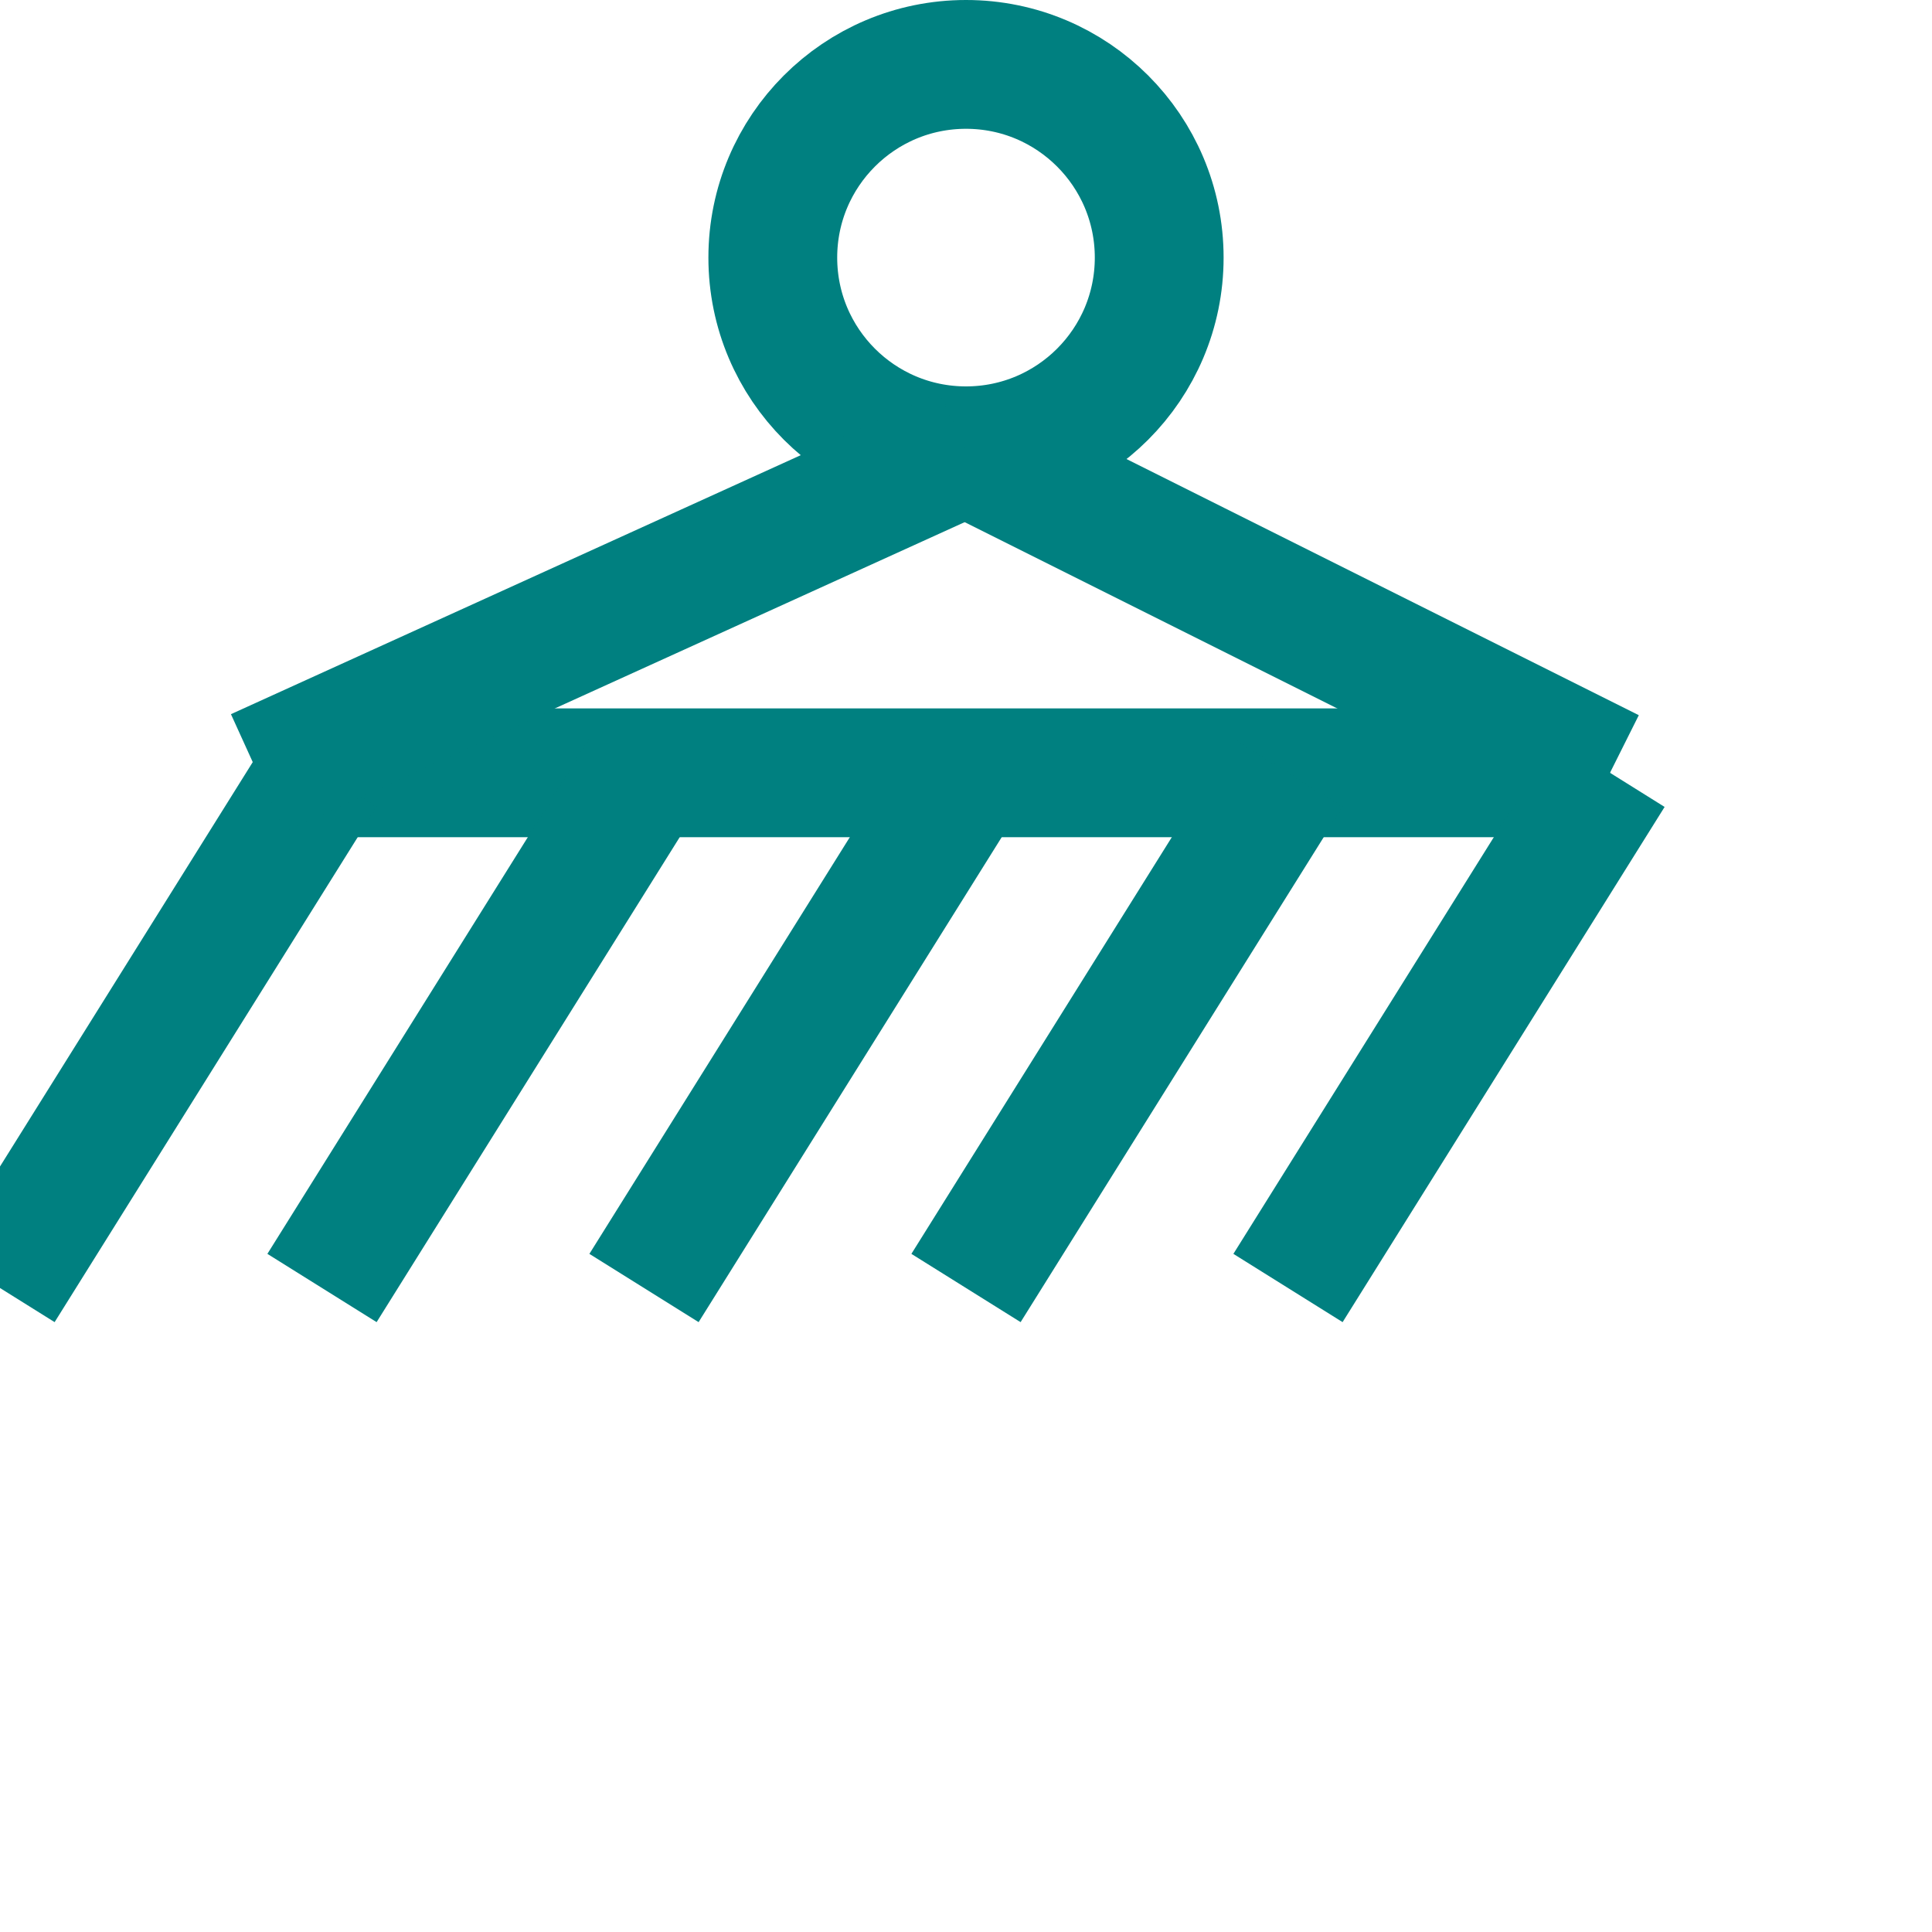 <svg version="1.1"
     baseProfile="full"
     width="30" height="30"
     viewBox="0 0 30 30"
      fill="none"
     xmlns="http://www.w3.org/2000/svg">
   <g stroke='teal' stroke-width='2' transform="translate(0,-11)">
   <ellipse cx="15" cy="15" id="svg_9" rx="3" ry="3"/>
      <line   x1="4" y1="23" x2="25" y2="23"  />
  <line x1="5" y1="23" x2="0" y2="31" />
  <line x1="10" y1="23" x2="5" y2="31"/>
  <line x1="15" y1="23" x2="10" y2="31"/>
  <line x1="20" y1="23" x2="15" y2="31"/>
  <line x1="25" y1="23" x2="20" y2="31" />
  <line x1="4" y1="23" x2="15" y2="18"/>
  <line  x1="15" y1="18" x2="25" y2="23" />
   </g>
</svg>